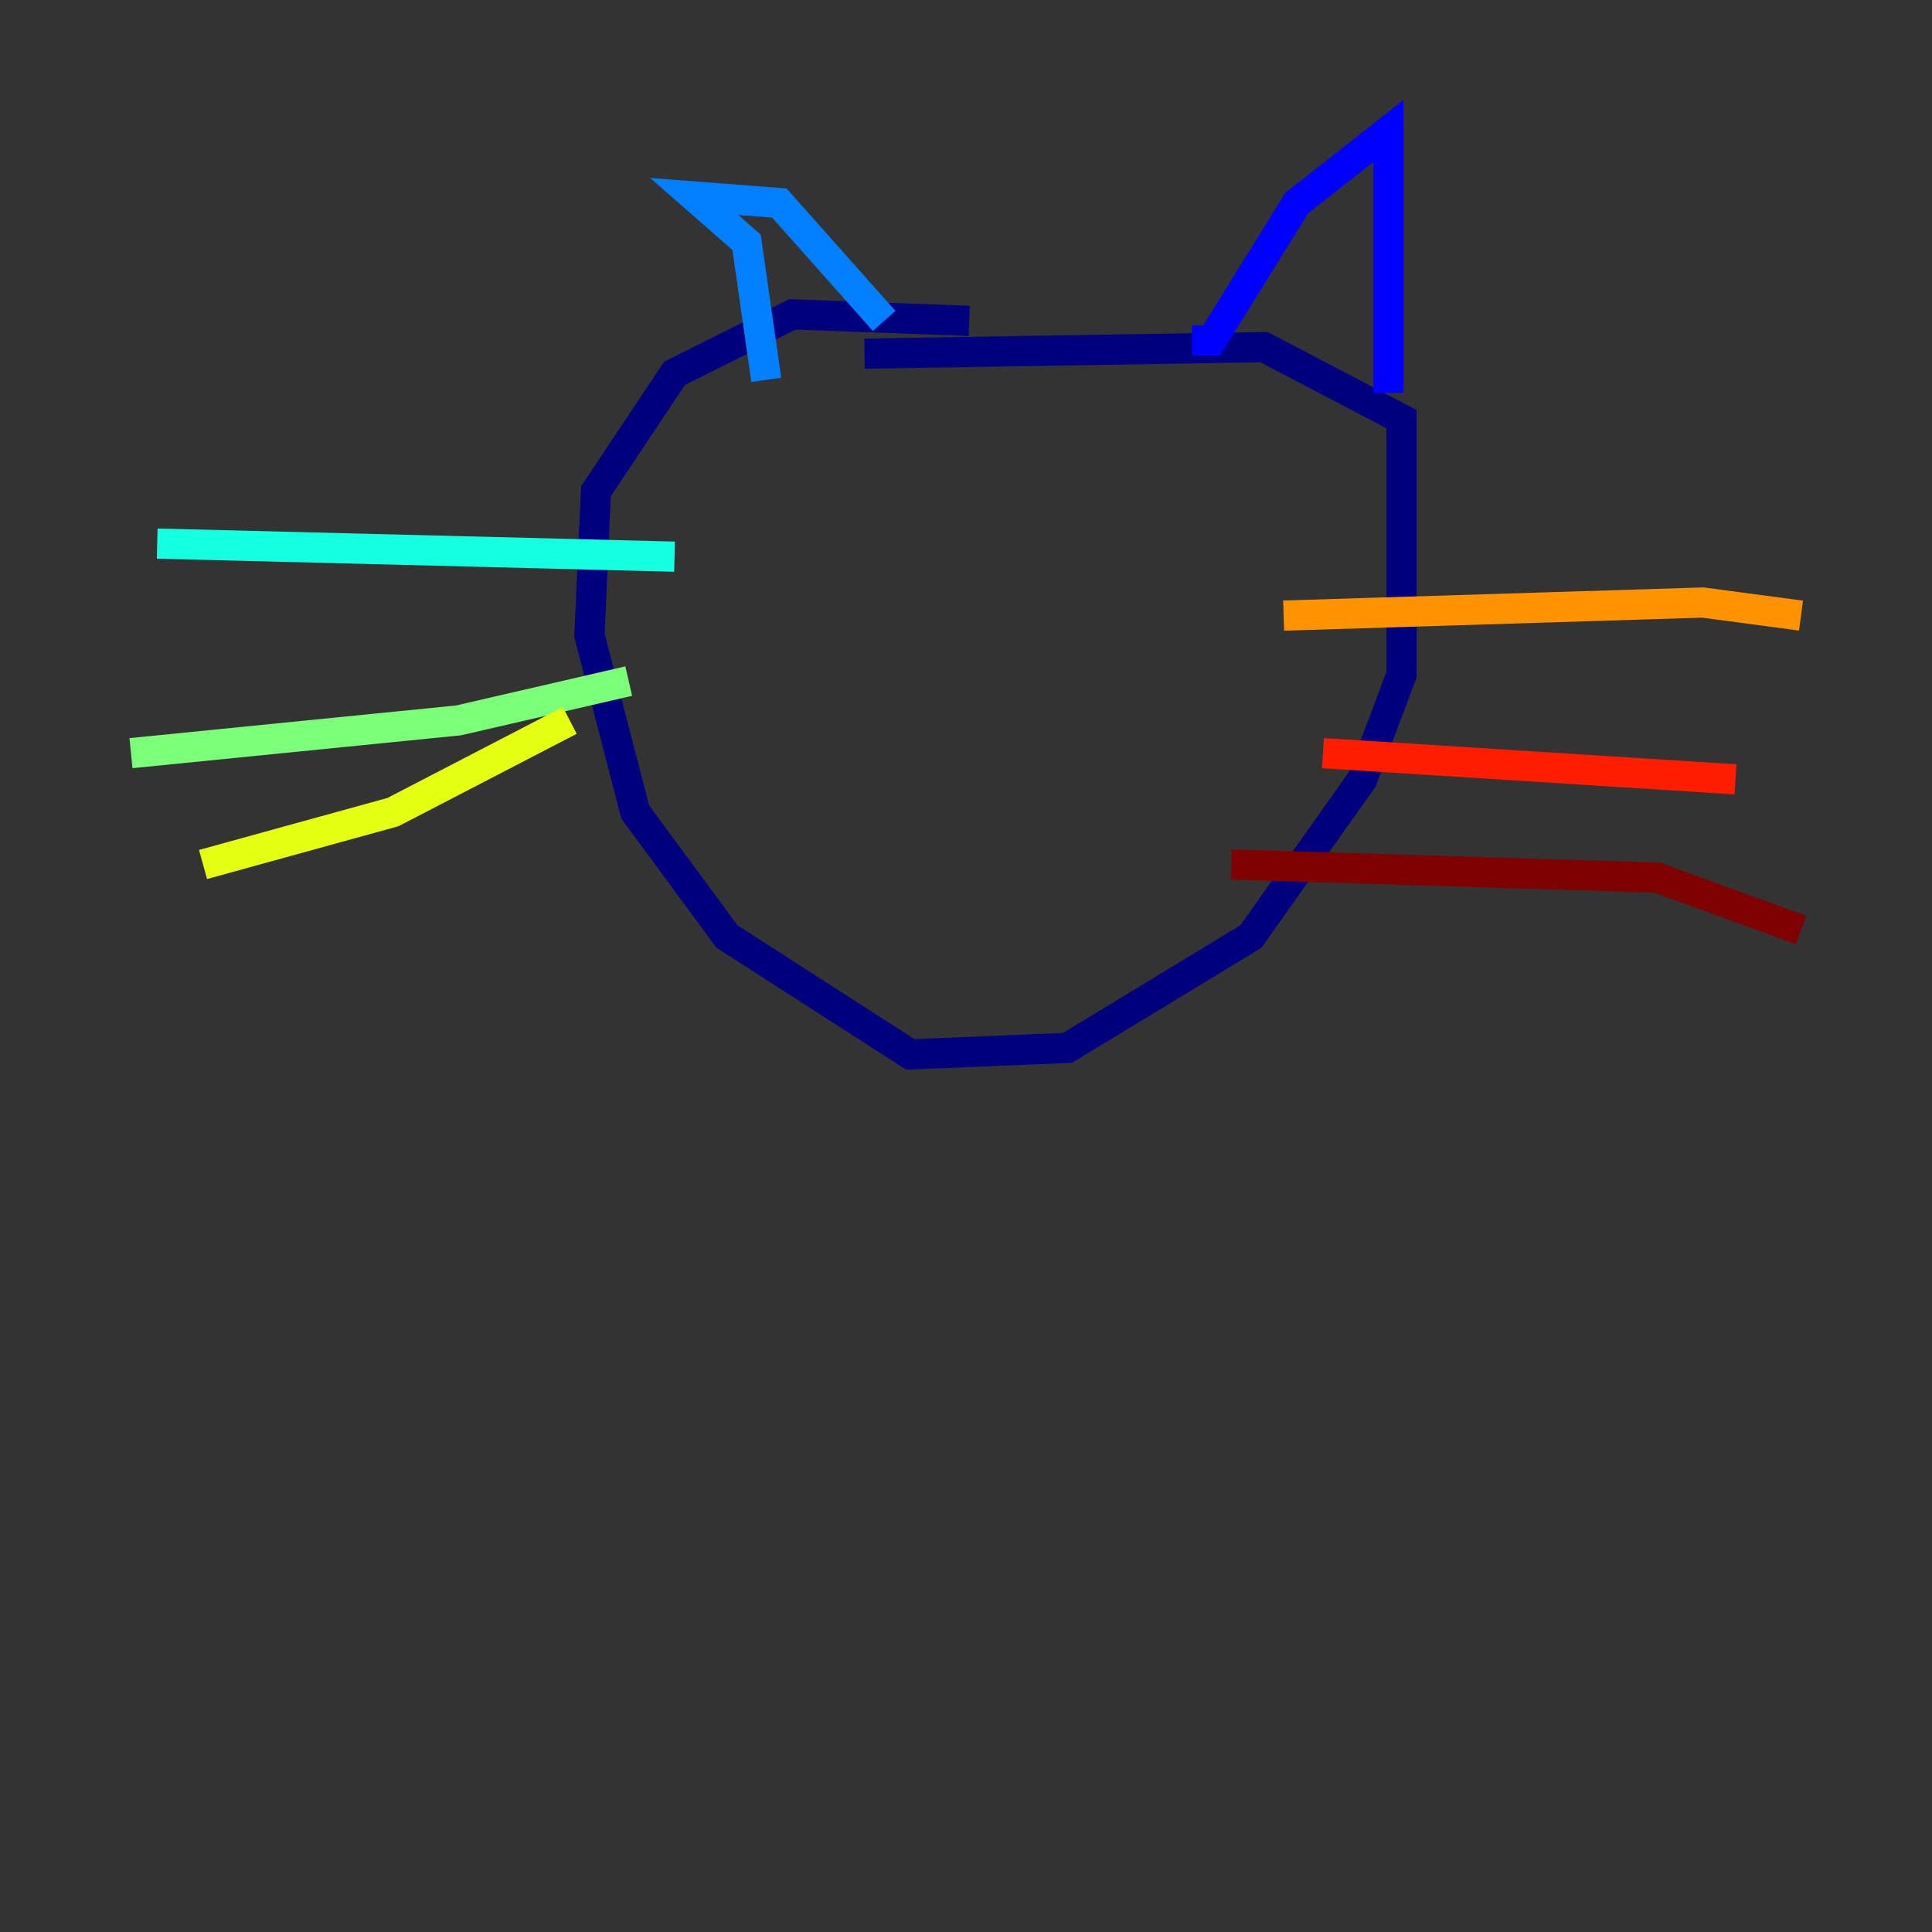 <?xml version="1.0" encoding="utf-8" ?>
<svg baseProfile="tiny" height="128" version="1.2" viewBox="0,0,128,128" width="128" xmlns="http://www.w3.org/2000/svg" xmlns:ev="http://www.w3.org/2001/xml-events" xmlns:xlink="http://www.w3.org/1999/xlink"><rect x="0" y="0" width="128" height="128" fill="#333333" stroke="none"/><defs /><polyline fill="none" points="57.275,23.43 83.742,22.997 92.854,27.77 92.854,44.691 90.251,51.634 82.875,62.047 70.725,69.424 60.312,69.858 48.163,62.047 42.088,53.803 39.051,42.088 39.485,32.542 44.691,24.732 52.502,20.827 64.217,21.261" stroke="#00007f" stroke-width="2" /><polyline fill="none" points="78.969,22.563 80.271,22.563 85.912,13.451 91.986,8.678 91.986,26.034" stroke="#0000ff" stroke-width="2" /><polyline fill="none" points="58.576,21.261 51.634,13.451 45.993,13.017 49.464,16.054 50.766,25.166" stroke="#0080ff" stroke-width="2" /><polyline fill="none" points="44.691,36.881 10.414,36.014" stroke="#15ffe1" stroke-width="2" /><polyline fill="none" points="41.654,45.125 30.373,47.729 8.678,49.898" stroke="#7cff79" stroke-width="2" /><polyline fill="none" points="37.749,47.729 26.034,53.803 13.451,57.275" stroke="#e4ff12" stroke-width="2" /><polyline fill="none" points="85.044,40.786 112.814,39.919 119.322,40.786" stroke="#ff9400" stroke-width="2" /><polyline fill="none" points="87.647,49.898 114.983,51.634" stroke="#ff1d00" stroke-width="2" /><polyline fill="none" points="81.573,57.275 109.776,58.142 119.322,61.614" stroke="#7f0000" stroke-width="2" /></svg>